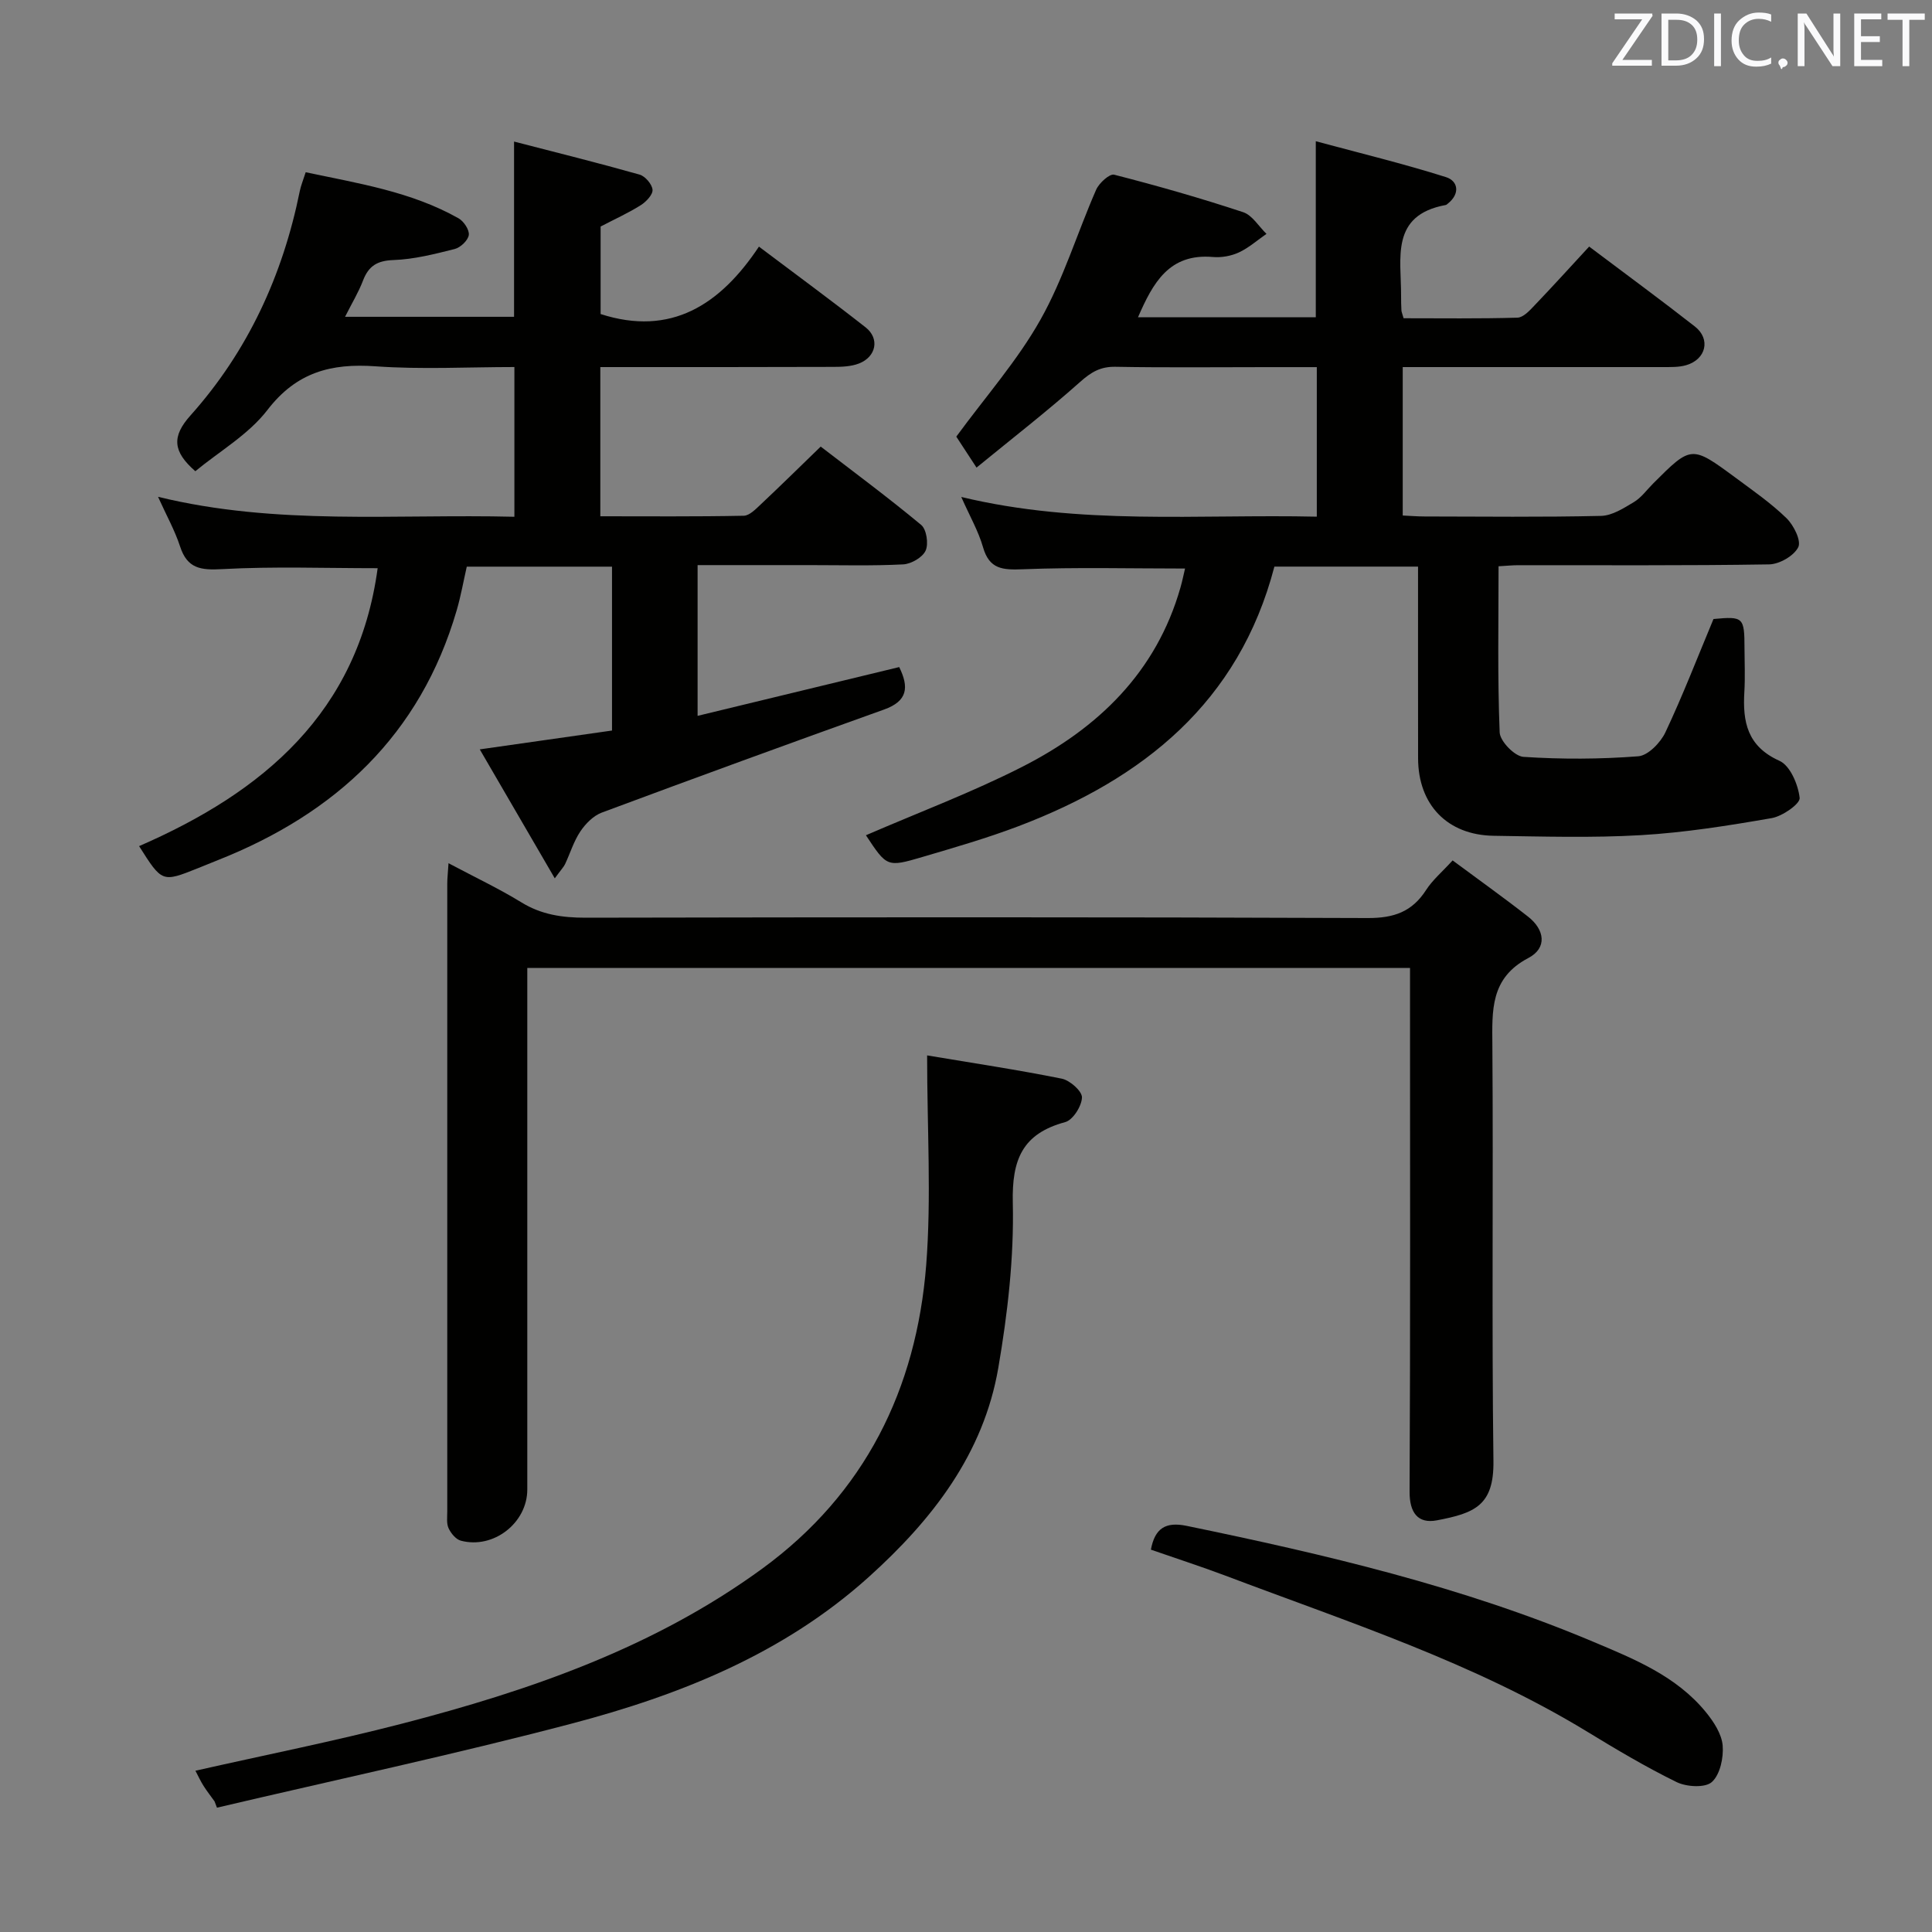<svg enable-background="new 0 0 400 400" viewBox="0 0 400 400" xmlns="http://www.w3.org/2000/svg"><rect x="0" y="0" width="400" height="400" fill="#808080" stroke="none"/><path d="m179.28 172.93c10.92-4.73 21.99-8.88 32.46-14.22 15.61-7.96 27.66-19.53 32.66-37.06.4-1.39.68-2.82.95-3.94-11.35 0-22.49-.29-33.6.15-4.15.16-6.92.02-8.23-4.58-.95-3.31-2.73-6.39-4.5-10.39 24.64 5.94 49.01 3.53 73.61 4.08 0-10.37 0-20.29 0-30.96-3.36 0-6.78 0-10.2 0-10.5 0-21 .12-31.49-.07-3.11-.06-5.04 1.11-7.32 3.14-6.78 6.04-13.96 11.61-21.44 17.73-1.98-3.02-3.3-5.04-4.19-6.41 6.11-8.34 12.68-15.77 17.43-24.22 4.76-8.45 7.61-17.96 11.53-26.91.61-1.38 2.78-3.35 3.73-3.1 8.98 2.3 17.9 4.85 26.7 7.76 1.9.63 3.23 2.95 4.83 4.49-1.9 1.31-3.67 2.9-5.73 3.85-1.6.74-3.59 1.09-5.35.94-9.06-.79-12.41 5.32-15.52 12.48h36.81c0-11.74 0-23.44 0-36.45 9.04 2.44 18.09 4.63 26.95 7.43 2.54.8 2.97 3.45.38 5.49-.13.1-.26.25-.41.28-11.57 2.11-9.21 11.07-9.26 18.83-.01 1 .02 2 .07 3 .02.32.17.63.45 1.62 7.72 0 15.65.11 23.56-.12 1.21-.03 2.53-1.46 3.52-2.51 3.78-3.95 7.46-8.01 11.34-12.21 7.87 5.93 14.97 11.13 21.9 16.56 3.3 2.59 2.31 6.78-1.79 7.99-1.55.46-3.28.39-4.92.4-17.82.01-35.63 0-53.79 0v30.73c1.4.06 2.98.2 4.56.2 12.16.02 24.33.16 36.49-.12 2.32-.05 4.72-1.61 6.84-2.88 1.52-.92 2.64-2.51 3.94-3.81 7.92-7.92 7.94-7.96 17.08-1.21 3.61 2.67 7.34 5.26 10.54 8.37 1.5 1.46 3.1 4.68 2.44 6.01-.89 1.79-3.89 3.52-6.02 3.56-17.32.28-34.65.15-51.98.17-1.15 0-2.29.12-4.05.22 0 11.54-.23 22.98.23 34.39.07 1.83 3.1 4.95 4.92 5.07 7.9.52 15.89.49 23.78-.12 2.03-.16 4.6-2.82 5.61-4.95 3.6-7.63 6.64-15.52 9.96-23.47 6.19-.58 6.41-.38 6.42 6.08.01 3 .15 6.01-.03 9-.37 6.21.59 11.28 7.27 14.28 2.21.99 3.87 4.91 4.18 7.67.14 1.22-3.55 3.8-5.78 4.19-8.97 1.56-18.01 3-27.08 3.53-10.13.59-20.32.28-30.48.13-9.61-.14-15.64-6.43-15.66-16.04-.02-13.13-.01-26.26-.01-39.69-10.22 0-19.96 0-29.74 0-7.35 28.15-27.19 43.94-52.97 53.74-6.51 2.47-13.23 4.41-19.91 6.38-7.33 2.16-7.36 2.05-11.69-4.5z" fill="#010100"/><path d="m144.43 117v31.21c14.08-3.41 27.83-6.73 41.74-10.1 2.05 4.16 1.77 7.04-3.13 8.79-19.53 6.99-39.01 14.1-58.45 21.34-1.74.65-3.36 2.3-4.43 3.89-1.37 2.04-2.1 4.5-3.16 6.76-.27.58-.75 1.06-2.14 2.96-5.29-9.1-10.19-17.52-15.53-26.7 9.65-1.38 18.41-2.62 27.38-3.9 0-11.47 0-22.54 0-33.93-9.97 0-19.88 0-30.07 0-.68 2.99-1.22 6.07-2.09 9.05-7.52 25.78-25.04 42.05-49.44 51.71-1.39.55-2.77 1.13-4.15 1.68-7.4 2.95-7.4 2.95-12.16-4.58 25.7-11.18 45.33-27.65 49.39-57.54-10.99 0-21.6-.39-32.16.19-4.46.25-7.25-.08-8.75-4.7-1.07-3.29-2.8-6.37-4.56-10.27 24.58 6 49.02 3.52 73.78 4.13 0-10.29 0-20.33 0-31-9.56 0-19.2.53-28.75-.15-9.23-.66-16.38 1.24-22.38 9.04-3.92 5.1-9.96 8.57-14.93 12.68-4.69-4.09-4.9-7.19-1.01-11.54 11.87-13.27 19.11-29.01 22.64-46.47.23-1.12.68-2.2 1.22-3.89 10.87 2.31 21.83 4 31.65 9.54 1.08.61 2.26 2.39 2.12 3.45-.15 1.11-1.71 2.59-2.9 2.9-4.17 1.05-8.43 2.14-12.69 2.29-3.38.12-5.15 1.22-6.31 4.24-.93 2.44-2.31 4.7-3.72 7.51h34.99c0-11.71 0-23.55 0-36.28 8.79 2.27 17.43 4.42 25.99 6.84 1.16.33 2.58 1.99 2.68 3.14.08 1.01-1.32 2.48-2.42 3.18-2.51 1.59-5.24 2.82-8.33 4.43v18.12c14.56 4.69 24.76-1.9 32.78-13.96 7.83 5.9 15.05 11.19 22.09 16.72 2.94 2.31 2.2 6.09-1.38 7.48-1.63.63-3.56.7-5.35.7-15.98.06-31.95.04-48.2.04v30.89c9.85 0 19.77.09 29.69-.11 1.21-.02 2.53-1.42 3.58-2.4 4-3.76 7.91-7.61 12.36-11.92 6.78 5.22 13.95 10.53 20.8 16.22 1.11.92 1.56 3.92.92 5.32-.64 1.41-2.98 2.76-4.65 2.85-6.48.33-12.99.15-19.49.15-7.61 0-15.22 0-23.07 0z" fill="#010100"/><path d="m92.86 178.72c5.49 2.92 10.44 5.25 15.08 8.1 4.16 2.56 8.48 3.18 13.26 3.18 54-.1 107.99-.15 161.99.07 5.41.02 9.17-1.3 12.07-5.81 1.33-2.06 3.29-3.71 5.49-6.12 5.32 3.95 10.56 7.68 15.62 11.64 3.45 2.7 4.02 6.49.05 8.57-7.92 4.16-7.49 10.87-7.44 18.15.21 28.66-.15 57.33.22 85.99.12 9.23-3.9 10.79-11.71 12.28-3.94.75-5.68-1.59-5.65-5.97.17-33.83.09-67.66.09-101.49 0-2.16 0-4.32 0-6.9-60.88 0-121.56 0-182.76 0v5.99 101.99c0 6.92-7.01 12.39-13.76 10.59-1.02-.27-2.04-1.51-2.53-2.56-.46-.98-.28-2.28-.28-3.45-.01-43.33-.01-86.66 0-129.99 0-1.14.14-2.29.26-4.26z" fill="#010100"/><path d="m191.95 218.51c9.67 1.62 18.82 2.99 27.89 4.82 1.68.34 4.21 2.59 4.17 3.89-.06 1.8-1.87 4.66-3.47 5.1-8.88 2.4-11.06 7.76-10.85 16.71.26 11.37-1.07 22.91-3 34.16-3.06 17.84-13.68 31.46-26.8 43.29-17.64 15.9-39.07 24.46-61.52 30.37-24.32 6.4-48.95 11.65-73.45 17.41-.17-.44-.33-.88-.5-1.31-.76-1.06-1.57-2.09-2.27-3.19-.61-.96-1.09-2.01-1.69-3.15 14.42-3.26 28.69-6.1 42.75-9.74 26.49-6.86 52.21-15.75 74.62-32.11 21.24-15.52 31.9-37.15 33.93-62.85 1.09-14.01.19-28.18.19-43.4z" fill="#010100"/><path d="m238.28 320.84c.82-4.41 3.02-5.83 7.39-4.93 28.63 5.91 57.05 12.56 84.1 23.96 8.57 3.61 17.32 7.13 23.43 14.63 1.61 1.97 3.25 4.49 3.46 6.88.21 2.53-.53 6.03-2.24 7.57-1.38 1.24-5.22 1.02-7.28.02-6.39-3.13-12.54-6.79-18.62-10.5-23.45-14.27-49.43-22.65-74.87-32.27-5.11-1.92-10.32-3.6-15.37-5.36z" fill="#010100"/><g fill="#fafafb"><path d="m342.2 3.2-6.3 9.2h6.1v1.2h-8.2v-.5l6.2-9.1h-5.7v-1.2h7.8v.4z"/><path d="m344 13.7v-10.9h3.1c1.6 0 3 .5 4.1 1.4 1.1 1 1.6 2.2 1.6 3.9s-.5 3-1.6 4-2.5 1.5-4.2 1.5h-3zm1.4-9.6v8.4h1.6c1.4 0 2.5-.4 3.2-1.1.8-.8 1.2-1.8 1.2-3.2s-.4-2.4-1.2-3.1-1.8-1-3.1-1z"/><path d="m356.3 2.8v10.9h-1.4v-10.9z"/><path d="m366.6 13.2c-.8.4-1.8.6-3 .6-1.6 0-2.8-.5-3.7-1.5s-1.4-2.3-1.4-3.9c0-1.7.5-3.2 1.6-4.2s2.4-1.6 4-1.6c1 0 1.9.1 2.6.4v1.5c-.8-.4-1.6-.6-2.6-.6-1.2 0-2.2.4-3 1.2s-1.1 1.9-1.1 3.3c0 1.3.4 2.3 1.1 3.1s1.6 1.1 2.8 1.1c1.1 0 2-.2 2.8-.7v1.3z"/><path d="m368.2 13c0-.3.1-.5.3-.6.2-.2.4-.3.6-.3.3 0 .5.1.7.3s.3.4.3.6-.1.5-.3.6c-.2.2-.4.3-.7.3-.3 1-.5-.1-.6-.3-.2-.2-.3-.4-.3-.6z"/><path d="m381.1 13.7h-1.7l-5.5-8.4c-.2-.2-.3-.5-.4-.7 0 .2.1.8.1 1.5v7.6h-1.4v-10.9h1.8l5.3 8.3c.3.4.4.6.4.8 0-.3-.1-.8-.1-1.6v-7.5h1.4v10.9z"/><path d="m389.7 13.7h-5.8v-10.9h5.6v1.2h-4.2v3.5h3.9v1.2h-3.9v3.7h4.4z"/><path d="m398.4 4.1h-3.1v9.6h-1.4v-9.6h-3.1v-1.3h7.7v1.3z"/></g></svg>